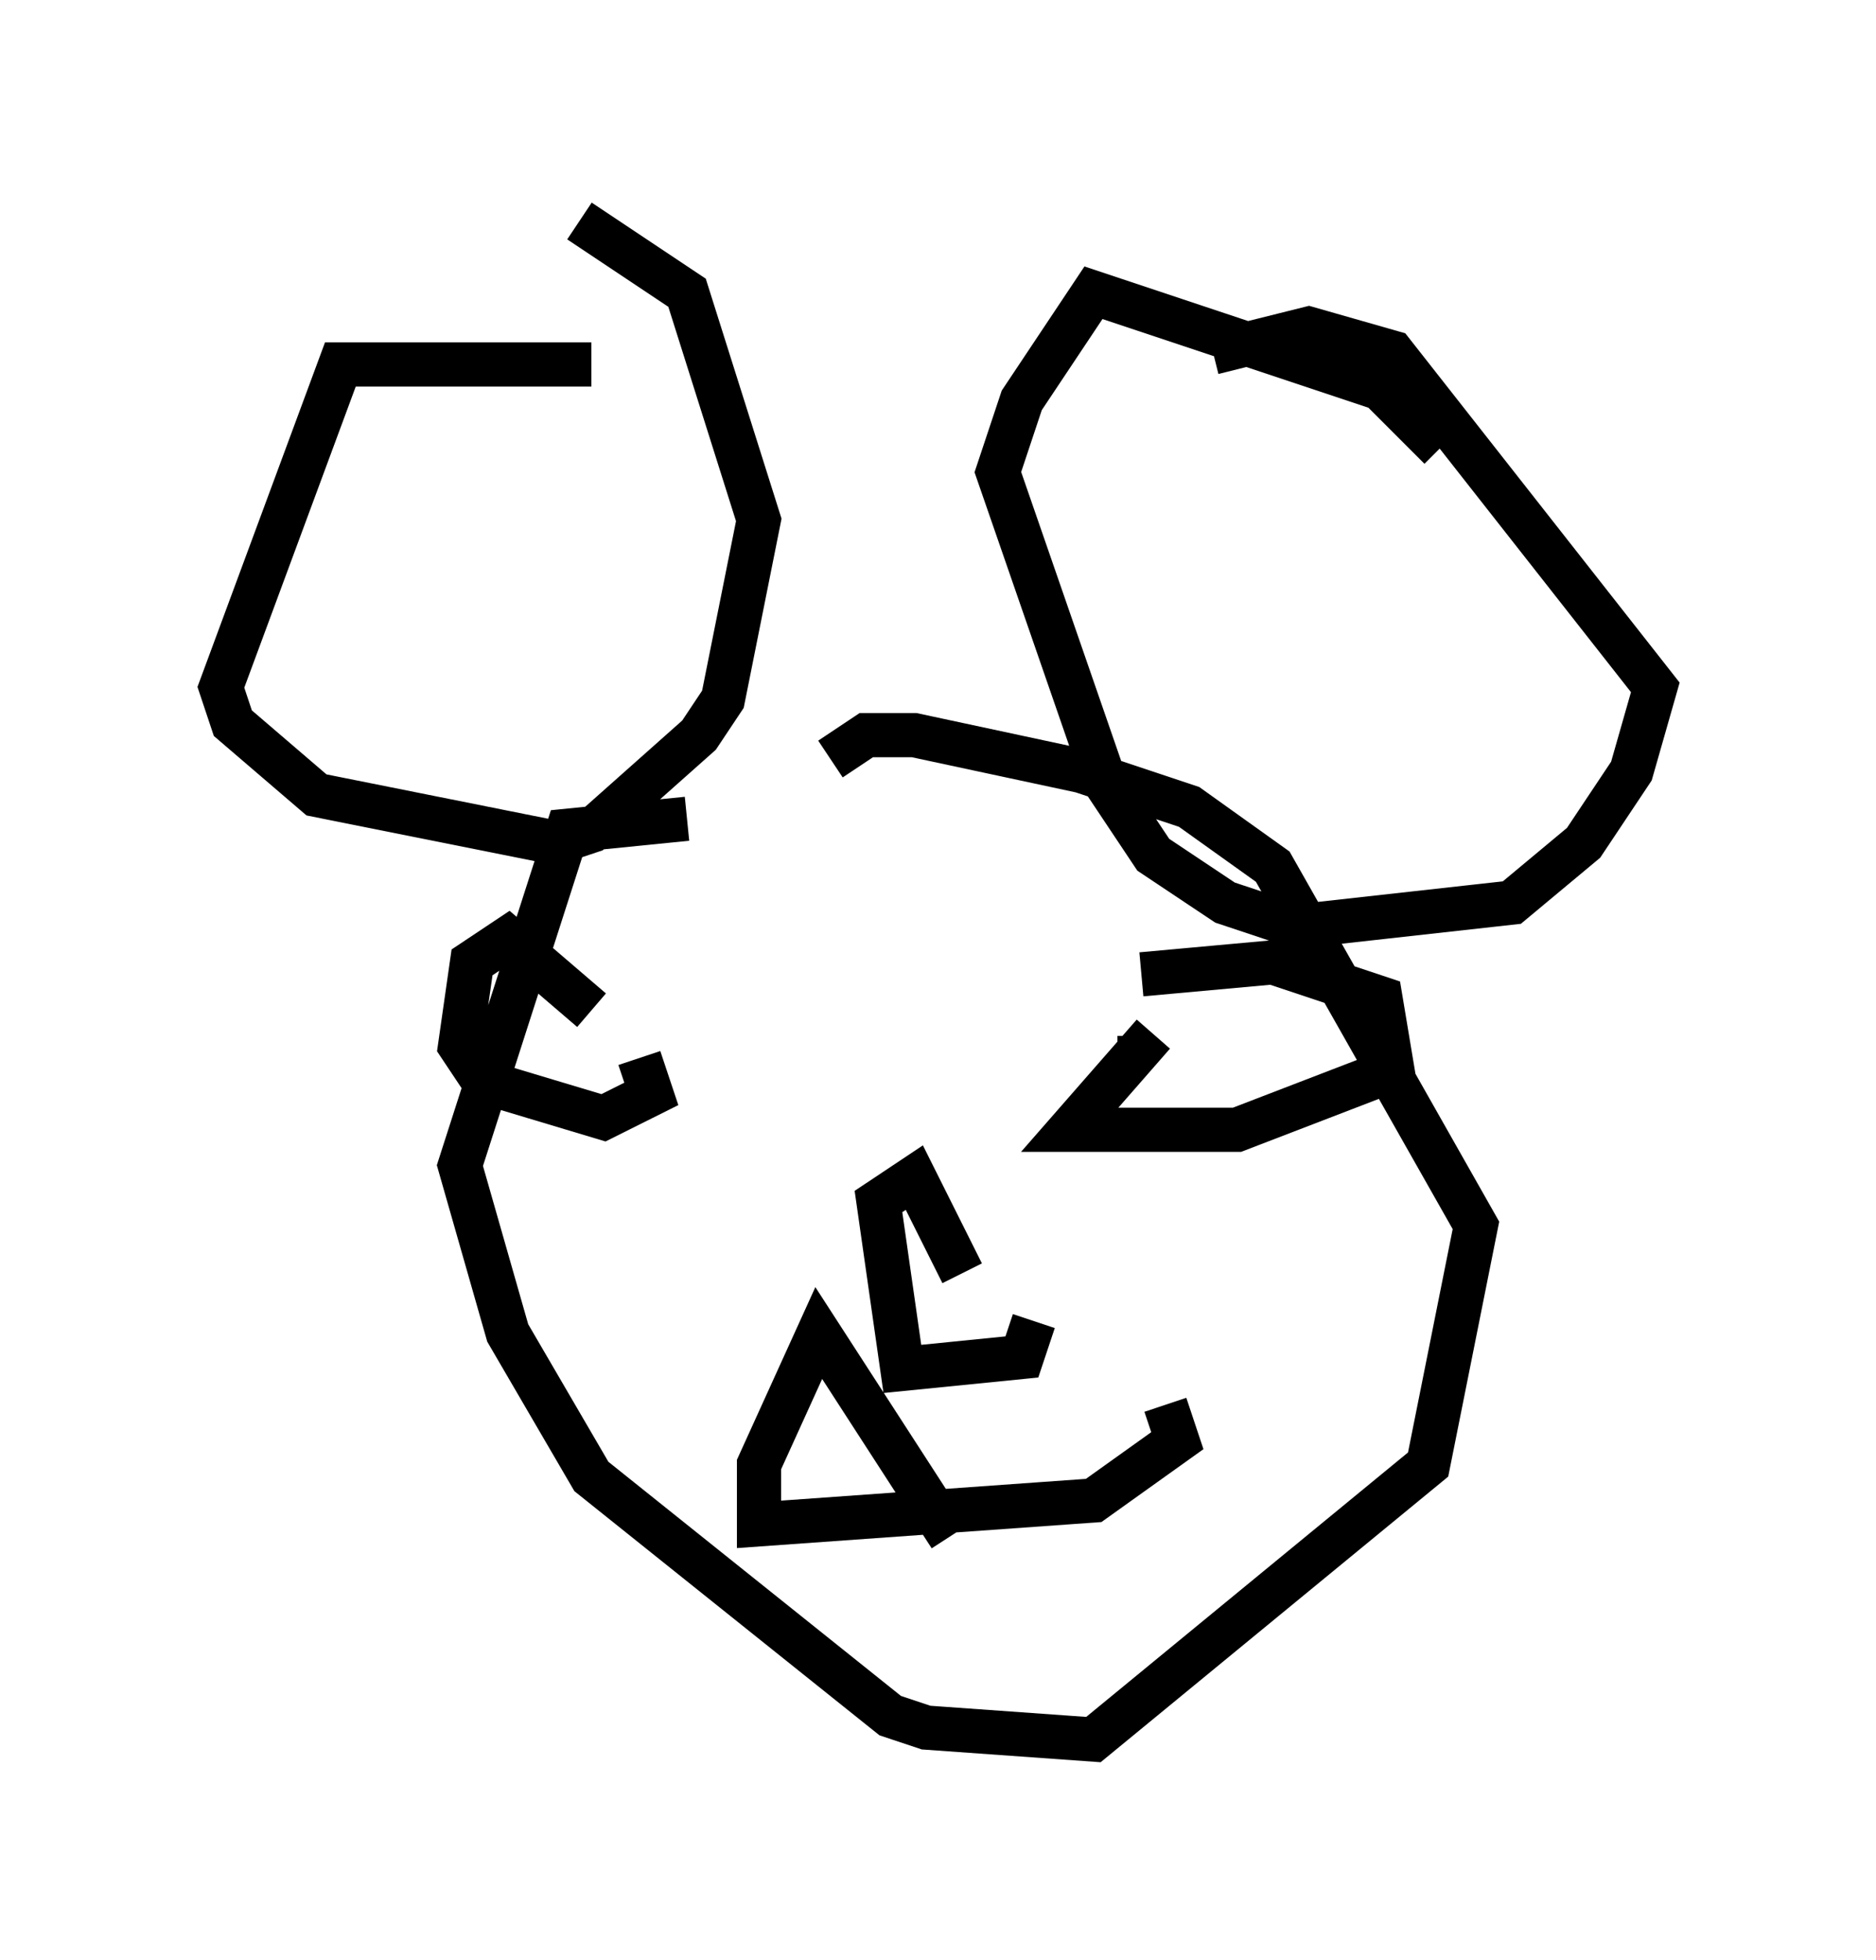 <?xml version="1.0" encoding="utf-8" ?>
<svg baseProfile="full" height="44.37" version="1.1" width="42.476" xmlns="http://www.w3.org/2000/svg" xmlns:ev="http://www.w3.org/2001/xml-events" xmlns:xlink="http://www.w3.org/1999/xlink"><defs /><rect fill="white" height="44.37" width="42.476" x="0" y="0" /><path d="M19.885, 19.344 m-4.33, -0.812 l-2.706, 0.271 -2.436, 7.578 l1.083, 3.789 1.894, 3.248 l6.766, 5.413 0.812, 0.271 l3.789, 0.271 7.578, -6.225 l1.083, -5.413 -4.601, -8.119 l-1.894, -1.353 -2.436, -0.812 l-3.789, -0.812 -1.083, 0.0 l-0.812, 0.541 m-5.413, -8.931 l-5.683, 0.0 -2.706, 7.307 l0.271, 0.812 1.894, 1.624 l5.413, 1.083 0.812, -0.271 l2.436, -2.165 0.541, -0.812 l0.812, -4.059 -1.624, -5.142 l-2.436, -1.624 m19.486, 5.142 l-1.353, -1.353 -6.495, -2.165 l-1.624, 2.436 -0.541, 1.624 l2.436, 7.036 1.083, 1.624 l1.624, 1.083 1.624, 0.541 l4.871, -0.541 1.624, -1.353 l1.083, -1.624 0.541, -1.894 l-5.954, -7.578 -1.894, -0.541 l-2.165, 0.541 m-1.894, 15.967 l-0.271, 0.0 m-10.825, 0.0 l0.271, 0.812 -1.083, 0.541 l-2.706, -0.812 -0.541, -0.812 l0.271, -1.894 0.812, -0.541 l1.894, 1.624 m12.449, -0.812 l2.977, -0.271 2.436, 0.812 l0.271, 1.624 -3.518, 1.353 l-3.789, 0.0 1.894, -2.165 m-2.706, 6.495 l-0.271, 0.812 -2.706, 0.271 l-0.541, -3.789 0.812, -0.541 l1.083, 2.165 m4.601, 2.977 l0.271, 0.812 -1.894, 1.353 l-7.578, 0.541 0.0, -1.353 l1.353, -2.977 2.977, 4.601 " fill="none" stroke="black" stroke-width="1" /></svg>